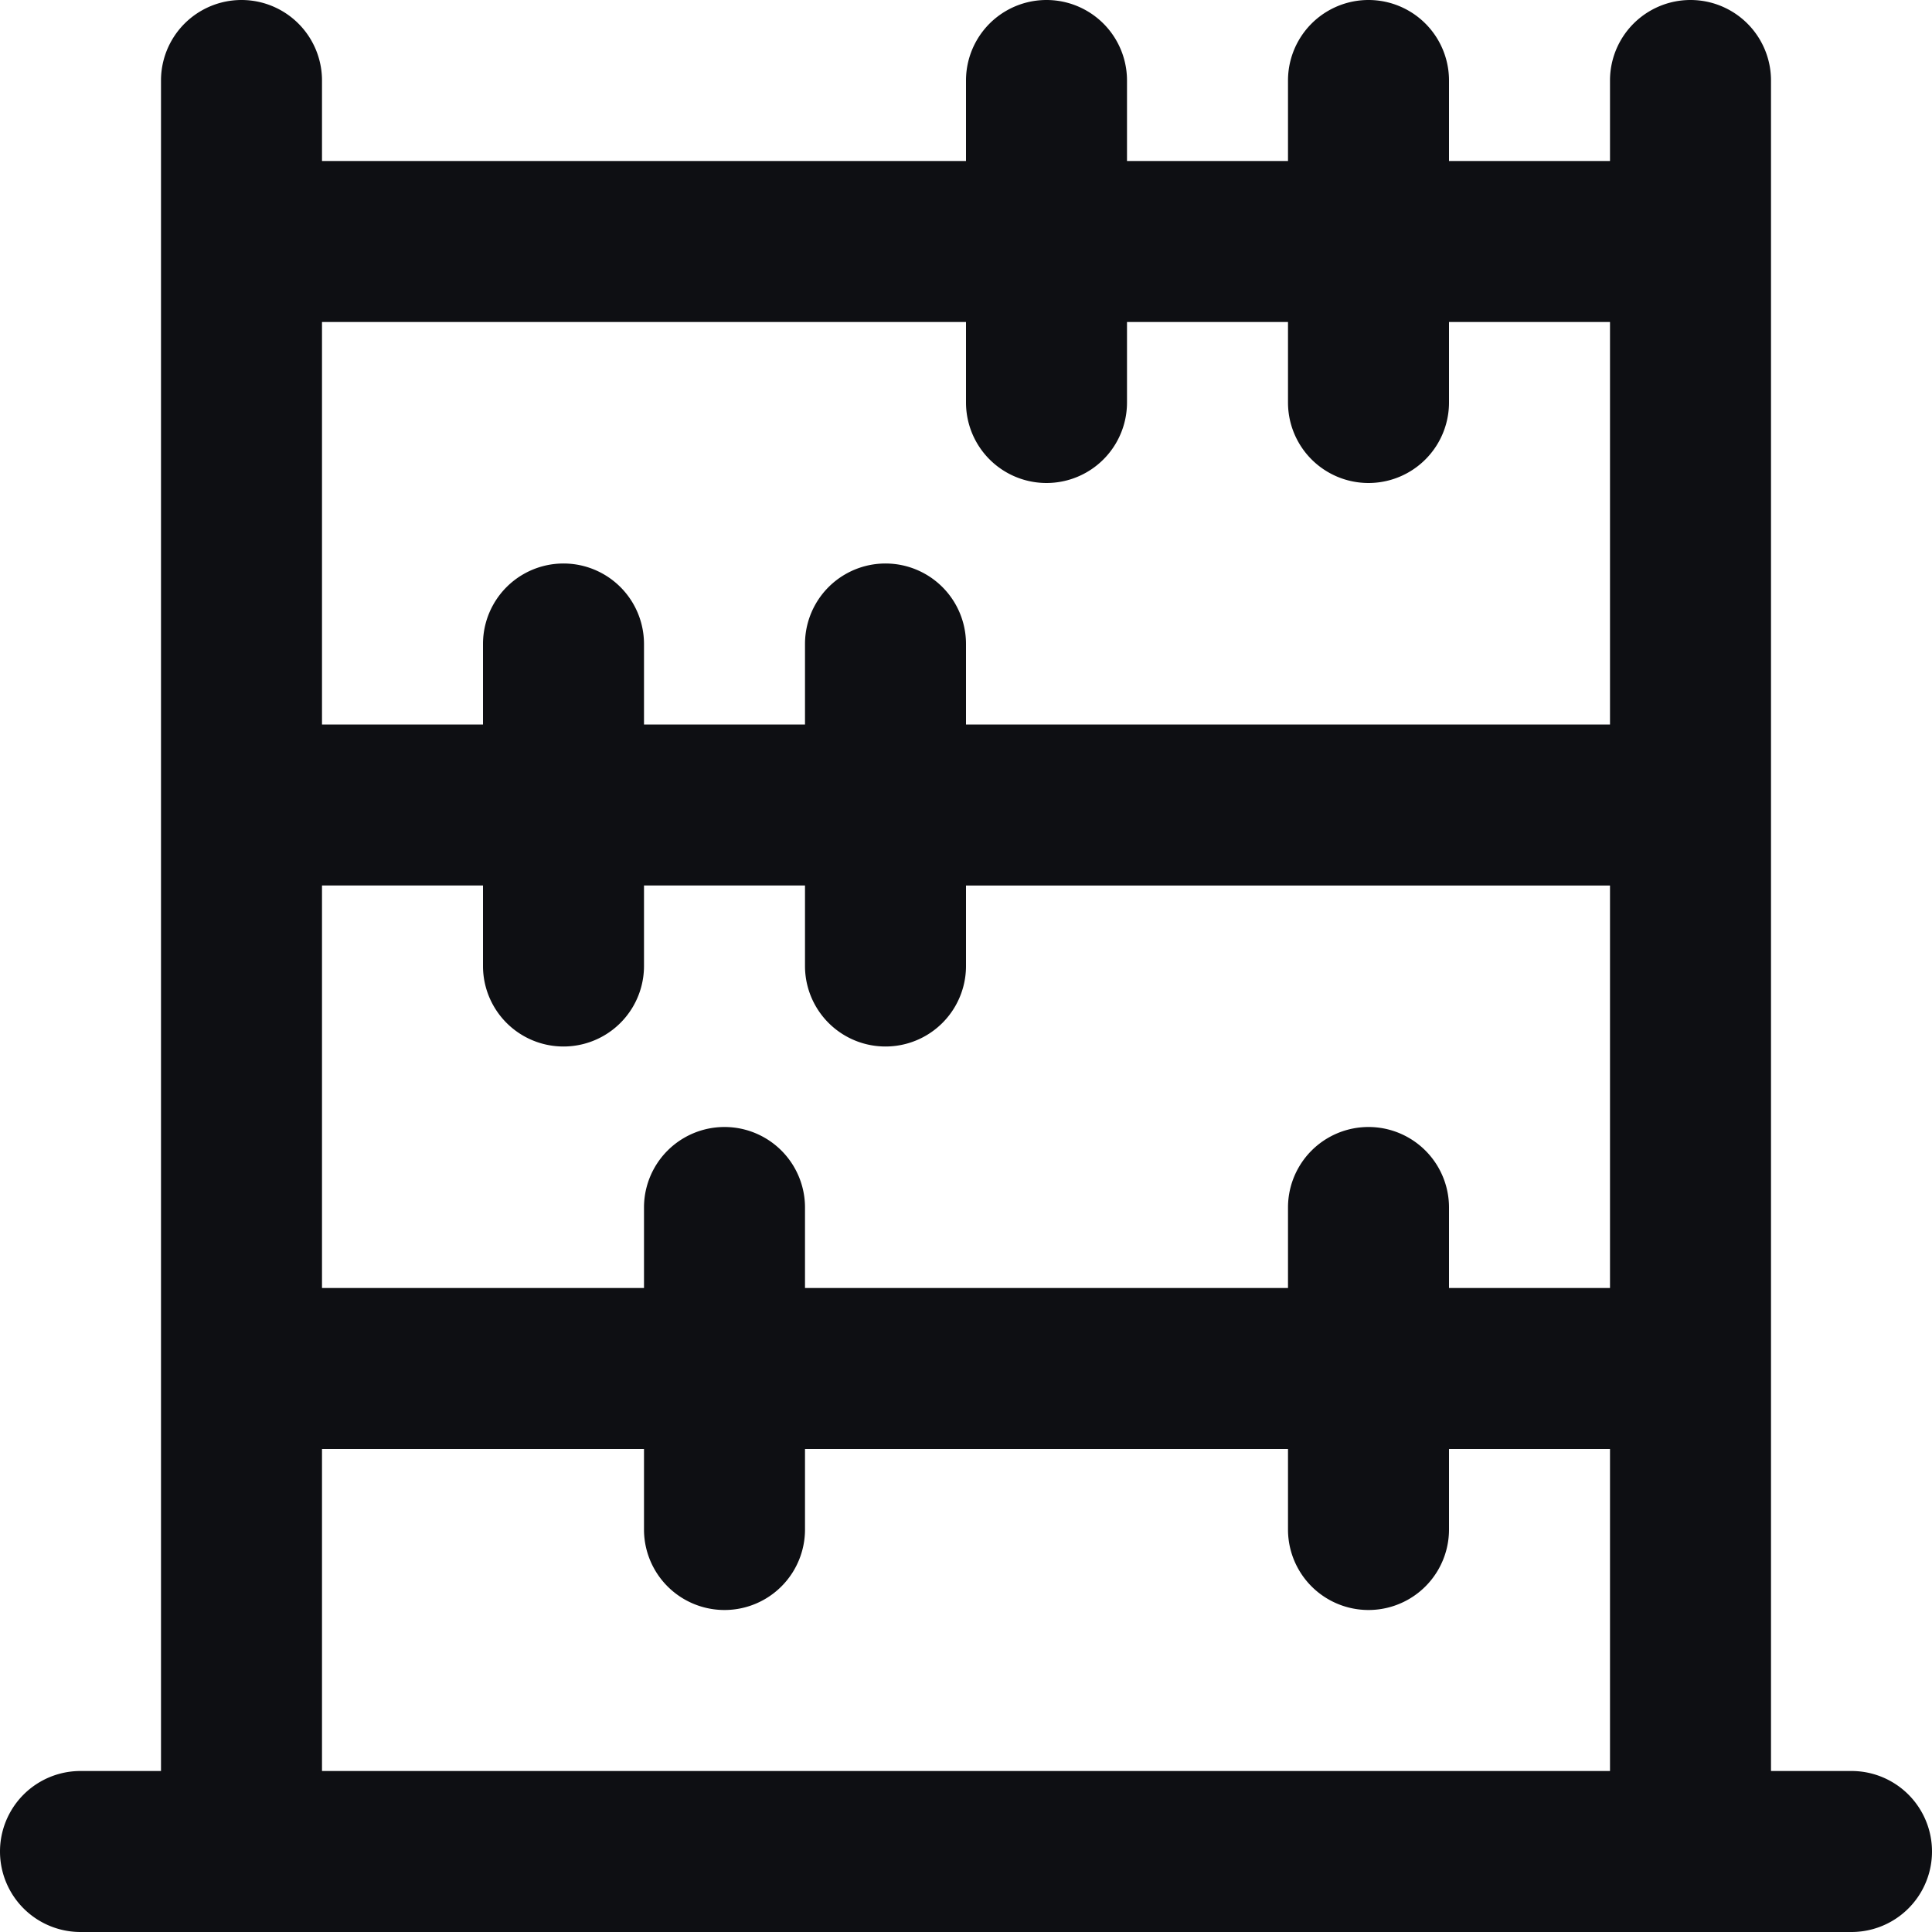 <svg xmlns="http://www.w3.org/2000/svg" fill="none" viewBox="0 0 24 24">
  <path fill="#0E0F13" fill-rule="evenodd" d="M2 1a1 1 0 0 1 2 0v1h8V1a1 1 0 1 1 2 0v1h2V1a1 1 0 1 1 2 0v1h2V1a1 1 0 1 1 2 0v21h1a1 1 0 1 1 0 2H1a1 1 0 1 1 0-2h1V1Zm10 3v1a1 1 0 1 0 2 0V4h2v1a1 1 0 1 0 2 0V4h2v5h-8V8a1 1 0 1 0-2 0v1H8V8a1 1 0 0 0-2 0v1H4V4h8Zm-6 8v-1H4v5h4v-1a1 1 0 1 1 2 0v1h6v-1a1 1 0 1 1 2 0v1h2v-5h-8v1a1 1 0 1 1-2 0v-1H8v1a1 1 0 1 1-2 0Zm2 6v1a1 1 0 1 0 2 0v-1h6v1a1 1 0 1 0 2 0v-1h2v4H4v-4h4Z" clip-rule="evenodd"/>
</svg>
